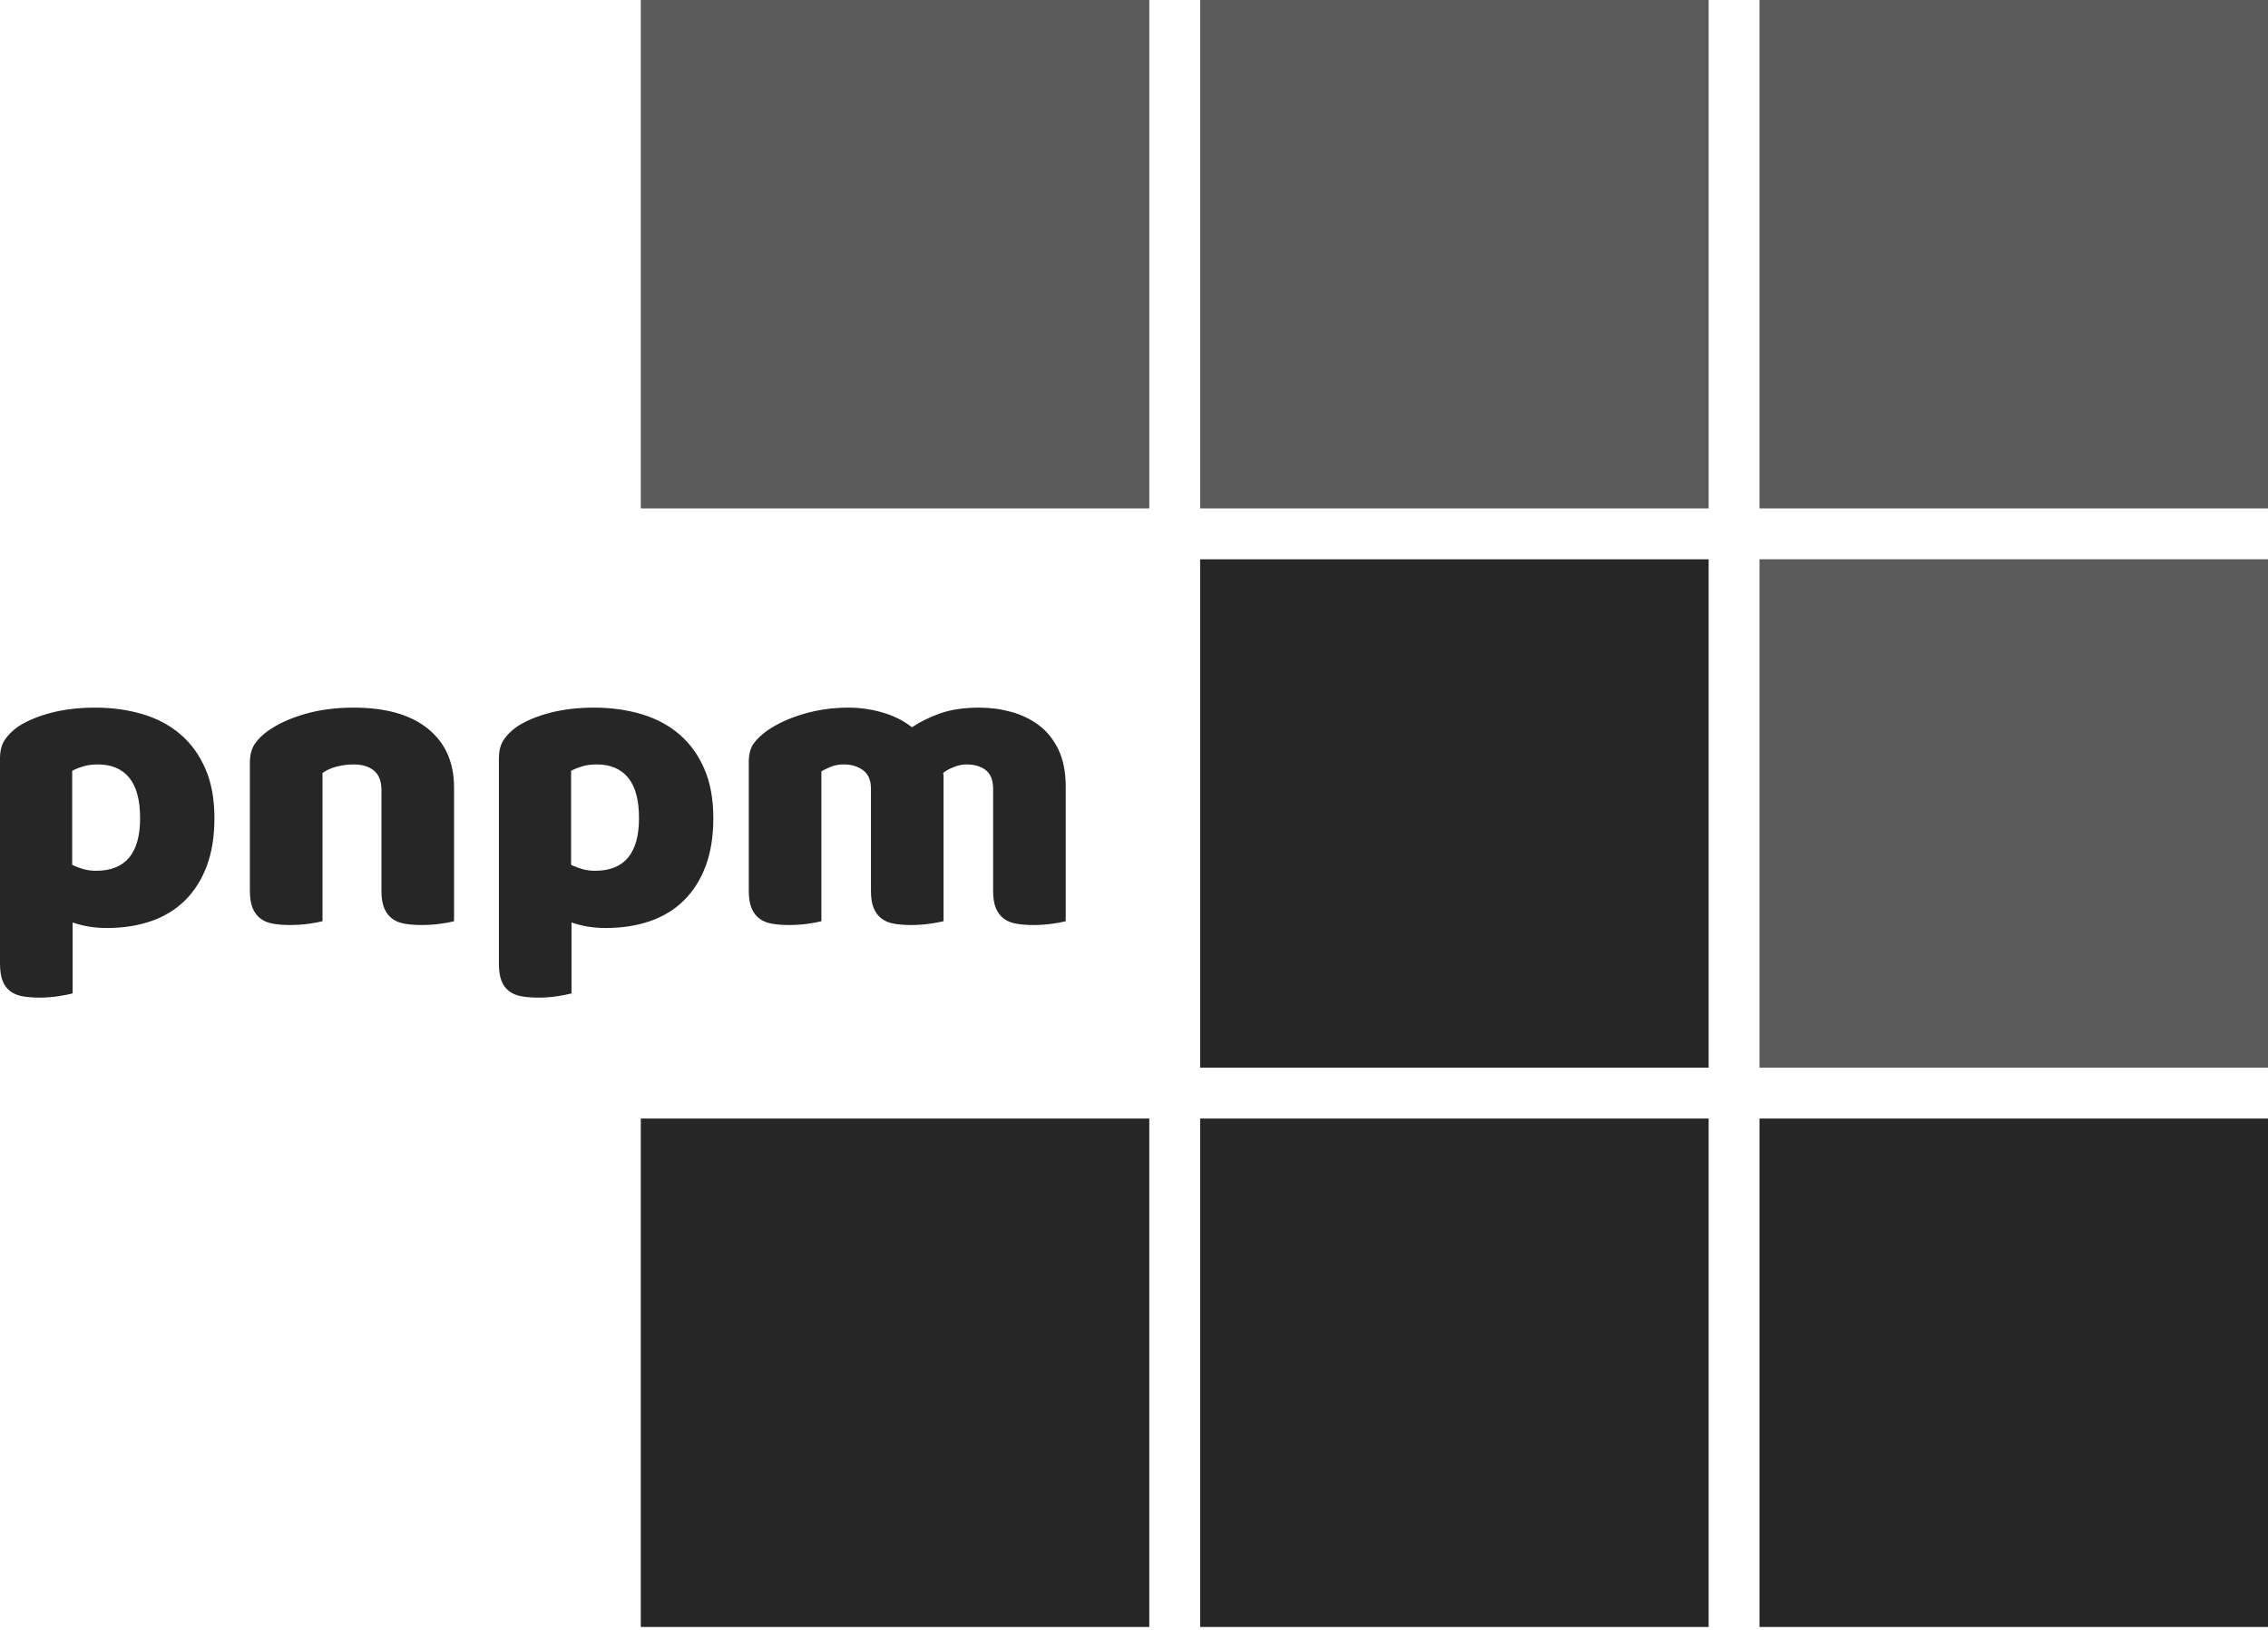 <?xml version="1.0" encoding="UTF-8"?>
<svg width="512px" height="368px" viewBox="0 0 512 368" version="1.1" xmlns="http://www.w3.org/2000/svg" xmlns:xlink="http://www.w3.org/1999/xlink" preserveAspectRatio="xMidYMid">
    <title>pnpm</title>
    <g>
				<path d="M512,126.274 L512,241.068 L397.206,241.068 L397.206,126.274 L512,126.274 Z M512,0 L512,114.794 L397.206,114.794 L397.206,0 L512,0 Z M385.726,0 L385.726,114.794 L270.932,114.794 L270.932,0 L385.726,0 Z M259.452,0 L259.452,114.794 L144.658,114.794 L144.658,0 L259.452,0 Z" fill="rgb(90,90,90)"></path>
				<path d="M385.726,252.548 L385.726,367.342 L270.932,367.342 L270.932,252.548 L385.726,252.548 Z M512,252.548 L512,367.342 L397.206,367.342 L397.206,252.548 L512,252.548 Z M259.452,252.548 L259.452,367.342 L144.658,367.342 L144.658,252.548 L259.452,252.548 Z M385.726,126.274 L385.726,241.068 L270.932,241.068 L270.932,126.274 L385.726,126.274 Z M21.503,159.771 C25.36,159.771 28.944,160.269 32.255,161.265 C35.566,162.262 38.41,163.789 40.789,165.846 C43.167,167.903 45.032,170.49 46.382,173.608 C47.732,176.726 48.407,180.438 48.407,184.746 C48.407,188.86 47.828,192.46 46.671,195.545 C45.514,198.631 43.874,201.219 41.753,203.308 C39.632,205.397 37.076,206.956 34.087,207.984 C31.098,209.013 27.771,209.527 24.107,209.527 C21.343,209.527 18.771,209.109 16.393,208.274 L16.393,208.274 L16.393,224.281 L16.237,224.325 C15.589,224.506 14.612,224.7 13.307,224.907 C11.893,225.132 10.446,225.245 8.968,225.245 C7.553,225.245 6.284,225.149 5.159,224.956 C4.034,224.763 3.086,224.377 2.314,223.799 C1.543,223.22 0.964,222.433 0.579,221.436 C0.193,220.44 1.42108547e-14,219.138 1.42108547e-14,217.531 L1.42108547e-14,217.531 L1.42108547e-14,171.246 L0.005,170.903 C0.051,169.323 0.419,168.023 1.109,167.003 C1.848,165.91 2.861,164.914 4.146,164.014 C6.139,162.728 8.614,161.699 11.571,160.928 C14.528,160.157 17.839,159.771 21.503,159.771 Z M134.13,159.771 C137.987,159.771 141.571,160.269 144.882,161.265 C148.193,162.262 151.037,163.789 153.416,165.846 C155.794,167.903 157.659,170.49 159.009,173.608 C160.359,176.726 161.034,180.438 161.034,184.746 C161.034,188.86 160.455,192.46 159.298,195.545 C158.141,198.631 156.501,201.219 154.38,203.308 C152.259,205.397 149.703,206.956 146.714,207.984 C143.725,209.013 140.398,209.527 136.734,209.527 C133.97,209.527 131.398,209.109 129.02,208.274 L129.02,208.274 L129.02,224.281 L128.865,224.325 C128.216,224.506 127.24,224.7 125.934,224.907 C124.52,225.132 123.073,225.245 121.595,225.245 C120.181,225.245 118.911,225.149 117.786,224.956 C116.661,224.763 115.713,224.377 114.941,223.799 C114.17,223.22 113.591,222.433 113.206,221.436 C112.82,220.44 112.627,219.138 112.627,217.531 L112.627,217.531 L112.627,171.246 L112.632,170.903 C112.678,169.323 113.046,168.023 113.736,167.003 C114.475,165.91 115.488,164.914 116.773,164.014 C118.766,162.728 121.241,161.699 124.198,160.928 C127.155,160.157 130.466,159.771 134.13,159.771 Z M79.842,159.771 C87.106,159.771 92.699,161.362 96.62,164.544 C100.542,167.726 102.502,172.146 102.502,177.803 L102.502,177.803 L102.502,207.984 L102.334,208.033 C101.688,208.209 100.732,208.386 99.465,208.563 C98.083,208.756 96.652,208.852 95.174,208.852 C93.759,208.852 92.49,208.756 91.365,208.563 C90.24,208.37 89.292,207.984 88.52,207.406 C87.749,206.827 87.154,206.04 86.736,205.043 C86.318,204.047 86.11,202.745 86.11,201.138 L86.11,201.138 L86.11,178.381 L86.105,178.071 C86.049,176.236 85.488,174.877 84.422,173.994 C83.297,173.062 81.77,172.596 79.842,172.596 C78.556,172.596 77.286,172.756 76.033,173.078 C74.779,173.399 73.703,173.881 72.803,174.524 L72.803,174.524 L72.803,207.984 L72.634,208.033 C71.988,208.209 71.032,208.386 69.765,208.563 C68.383,208.756 66.953,208.852 65.474,208.852 C64.06,208.852 62.79,208.756 61.665,208.563 C60.54,208.37 59.592,207.984 58.821,207.406 C58.049,206.827 57.455,206.04 57.037,205.043 C56.619,204.047 56.41,202.745 56.41,201.138 L56.41,201.138 L56.41,172.21 L56.415,171.867 C56.461,170.287 56.829,168.987 57.519,167.967 C58.258,166.874 59.271,165.878 60.556,164.978 C62.742,163.435 65.49,162.182 68.801,161.217 C72.112,160.253 75.792,159.771 79.842,159.771 Z M221.108,159.771 C223.551,159.771 225.945,160.092 228.292,160.735 C230.638,161.378 232.727,162.39 234.559,163.773 C236.392,165.155 237.854,166.987 238.947,169.269 C240.04,171.551 240.586,174.331 240.586,177.61 L240.586,177.61 L240.586,207.984 L240.418,208.033 C239.772,208.209 238.816,208.386 237.549,208.563 C236.167,208.756 234.736,208.852 233.258,208.852 C231.843,208.852 230.574,208.756 229.449,208.563 C228.324,208.37 227.376,207.984 226.604,207.406 C225.833,206.827 225.238,206.04 224.82,205.043 C224.402,204.047 224.193,202.745 224.193,201.138 L224.193,201.138 L224.193,178.092 L224.188,177.776 C224.131,176.01 223.586,174.717 222.554,173.897 C221.461,173.03 219.983,172.596 218.119,172.596 C217.219,172.596 216.254,172.805 215.226,173.222 C214.197,173.64 213.426,174.074 212.911,174.524 C212.976,174.781 213.008,175.022 213.008,175.247 L213.008,175.247 L213.008,207.984 L212.824,208.033 C212.124,208.209 211.141,208.386 209.874,208.563 C208.492,208.756 207.094,208.852 205.679,208.852 C204.265,208.852 202.996,208.756 201.871,208.563 C200.746,208.37 199.797,207.984 199.026,207.406 C198.255,206.827 197.66,206.04 197.242,205.043 C196.824,204.047 196.615,202.745 196.615,201.138 L196.615,201.138 L196.615,178.092 L196.61,177.792 C196.551,176.018 195.958,174.72 194.831,173.897 C193.642,173.03 192.212,172.596 190.54,172.596 C189.383,172.596 188.387,172.772 187.551,173.126 C186.715,173.48 186.008,173.817 185.43,174.139 L185.43,174.139 L185.43,207.984 L185.261,208.033 C184.616,208.209 183.659,208.386 182.392,208.563 C181.01,208.756 179.58,208.852 178.101,208.852 C176.687,208.852 175.417,208.756 174.292,208.563 C173.167,208.37 172.219,207.984 171.448,207.406 C170.676,206.827 170.082,206.04 169.664,205.043 C169.246,204.047 169.037,202.745 169.037,201.138 L169.037,201.138 L169.037,172.017 L169.042,171.675 C169.088,170.099 169.456,168.831 170.146,167.871 C170.885,166.842 171.898,165.878 173.183,164.978 C175.369,163.435 178.085,162.182 181.332,161.217 C184.578,160.253 187.969,159.771 191.505,159.771 C194.14,159.771 196.728,160.14 199.267,160.88 C201.806,161.619 204.008,162.728 205.872,164.206 C207.801,162.921 209.97,161.86 212.381,161.024 C214.792,160.189 217.701,159.771 221.108,159.771 Z M22.082,172.596 C20.86,172.596 19.768,172.74 18.803,173.03 C17.839,173.319 17.003,173.656 16.296,174.042 L16.296,174.042 L16.296,195.256 L16.687,195.444 C17.348,195.747 18.053,196.006 18.803,196.22 C19.703,196.477 20.668,196.606 21.696,196.606 C28.317,196.606 31.628,192.653 31.628,184.746 C31.628,180.631 30.809,177.578 29.169,175.585 C27.53,173.592 25.168,172.596 22.082,172.596 Z M134.709,172.596 C133.488,172.596 132.395,172.74 131.43,173.03 C130.466,173.319 129.63,173.656 128.923,174.042 L128.923,174.042 L128.923,195.256 L129.314,195.444 C129.975,195.747 130.68,196.006 131.43,196.22 C132.33,196.477 133.295,196.606 134.323,196.606 C140.945,196.606 144.255,192.653 144.255,184.746 C144.255,180.631 143.436,177.578 141.796,175.585 C140.157,173.592 137.795,172.596 134.709,172.596 Z" fill="rgb(38,38,38)"></path>
		</g>
</svg>
